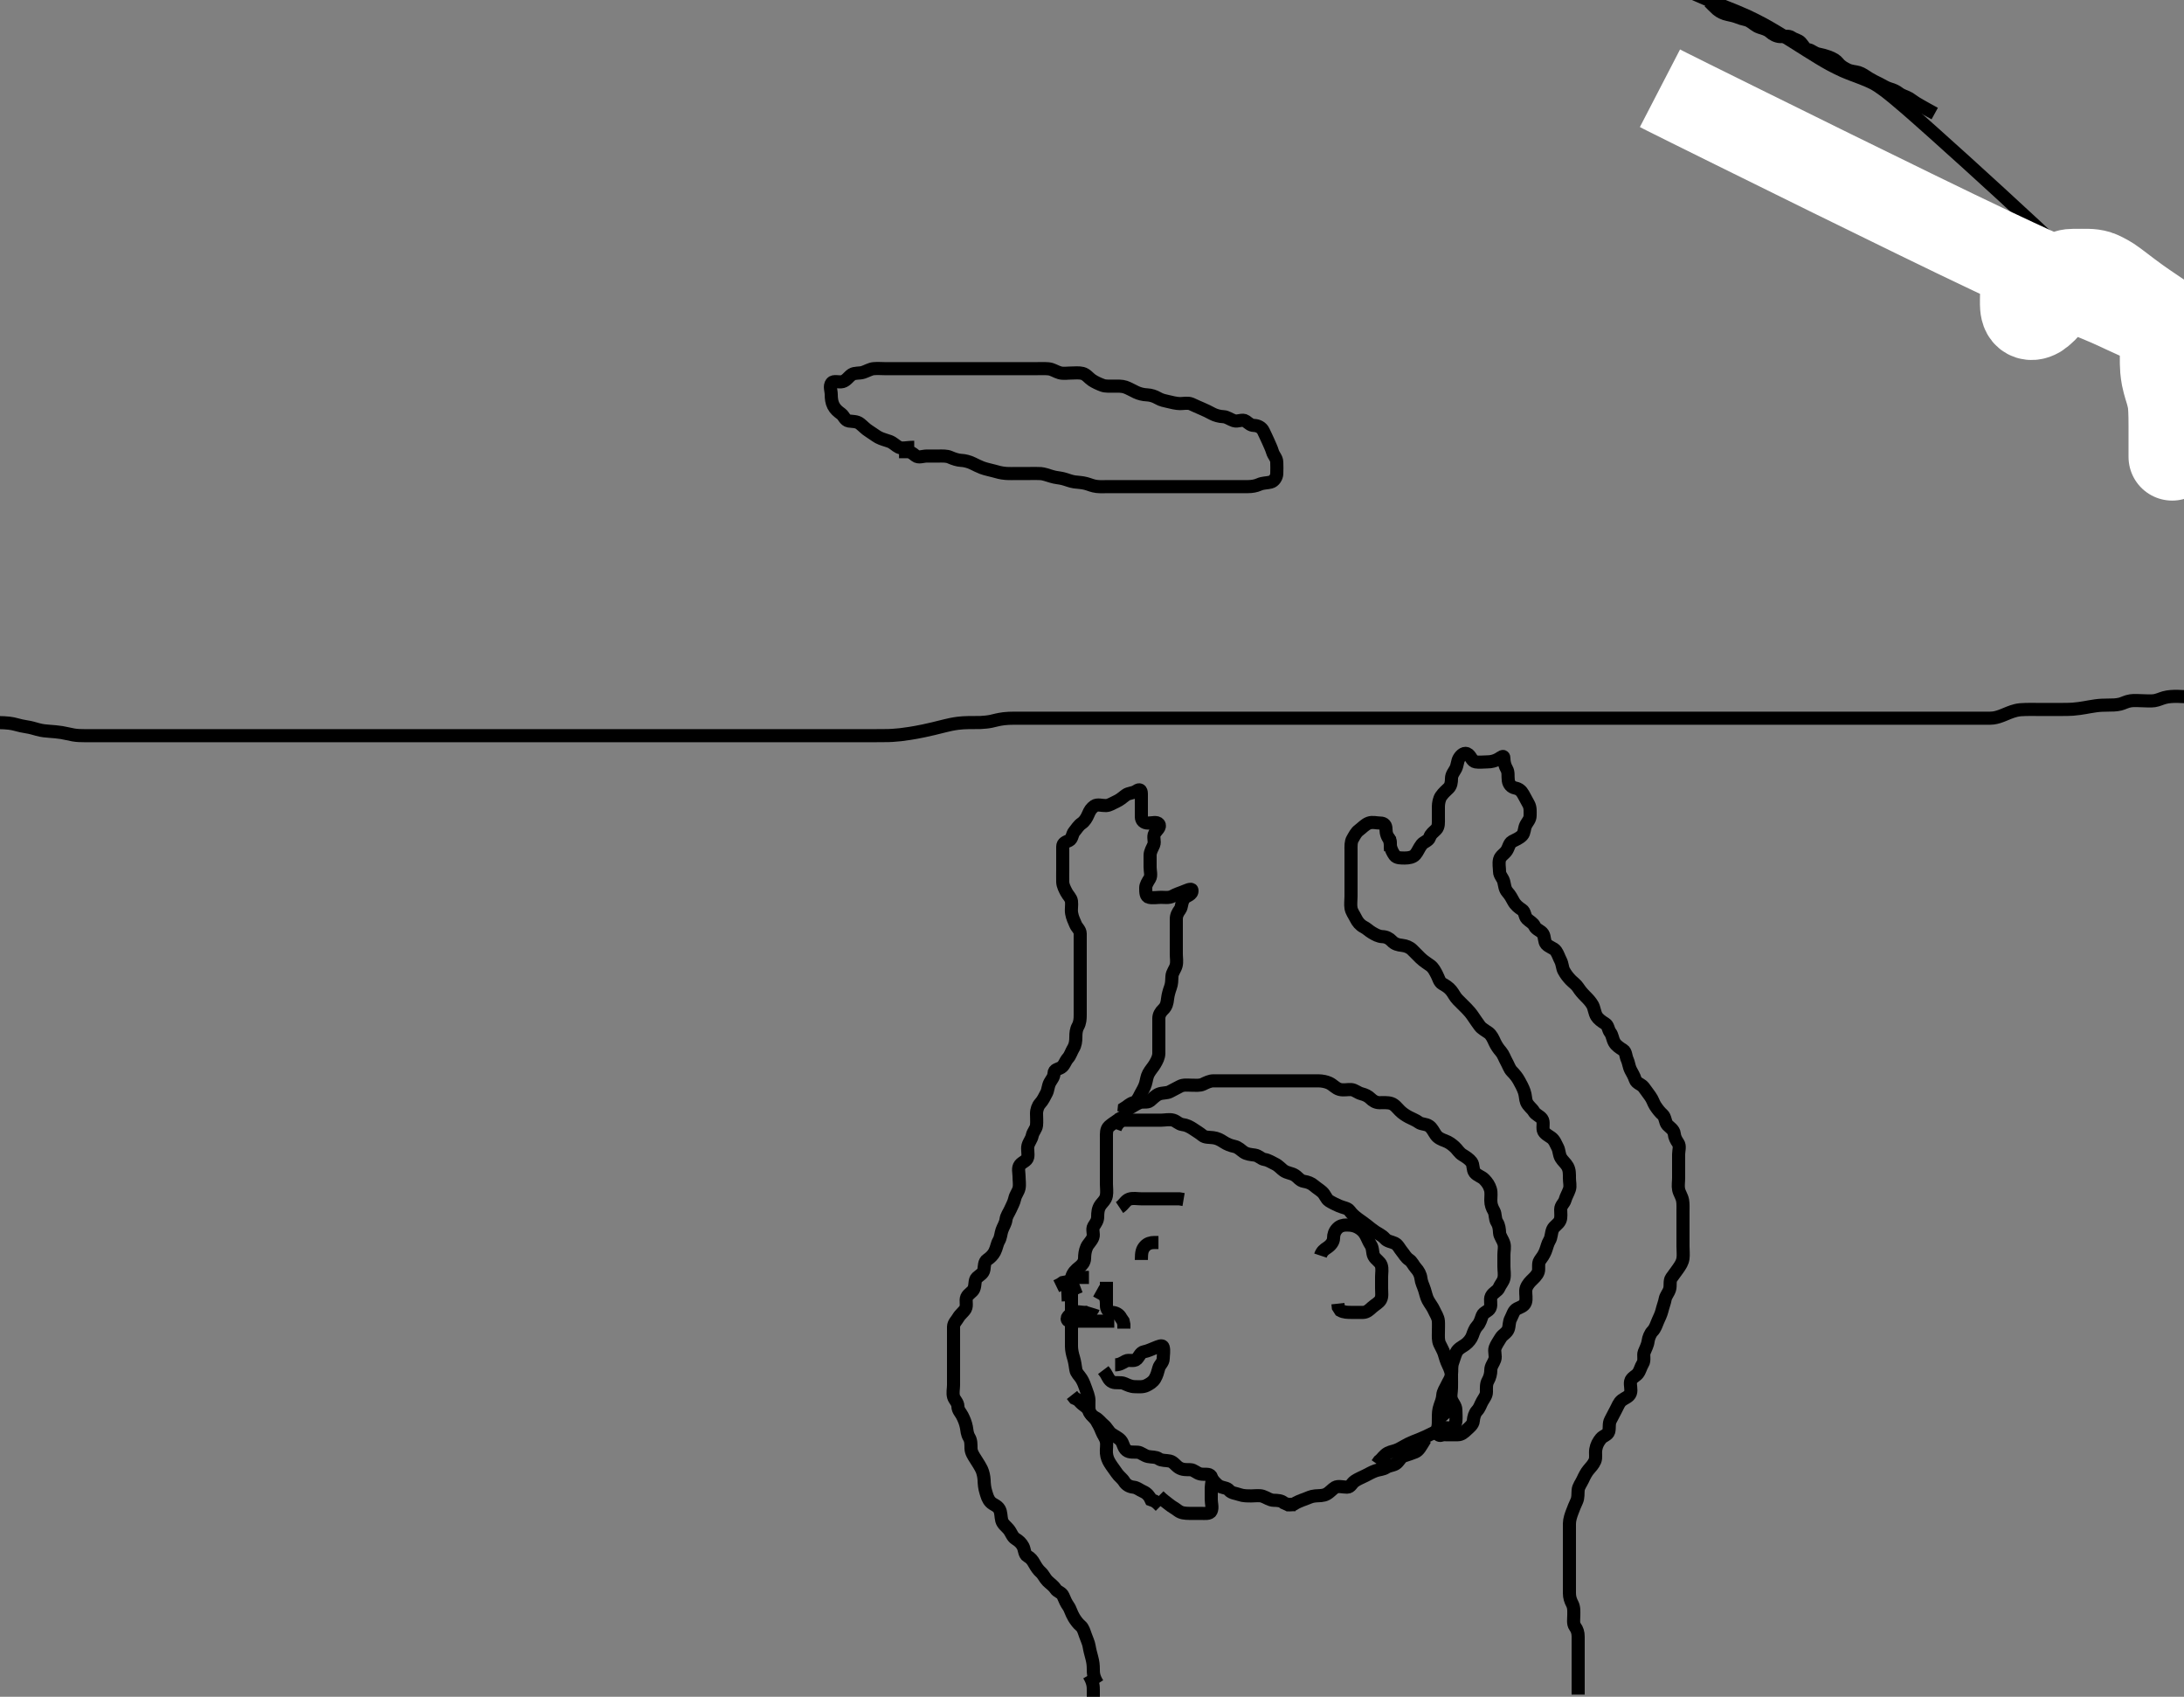 <svg width="500" height="388.35" xmlns="http://www.w3.org/2000/svg" xmlns:svg="http://www.w3.org/2000/svg" xmlns:xlink="http://www.w3.org/1999/xlink">
 <rect width="100%" height="100%" fill="#808080" stroke="none"/>
 <!-- Created with SVG-edit - http://svg-edit.googlecode.com/ -->
 <g display="inline" class="layer">
  <title>Layer 1</title>
  <path t="0,75,92,92,92,108,108,108,127,127,142,142,142,142,159,159,159,159,175,175,192,192,192,208,208,208,225,225,225,242,242,258,258,258,274,274,274,274,274,292,292,292,292,292,309,310,310,310,310,325,325,325,326,326,342,342,342,342,342,358,358,358,358,376,376,392,392,392,409,409,409,409,427,427,443,443,443,459,459,459,476,482,492,509,509,509,525,525,525,541,541,558,558,559,575,575,592,592,592,593,609,609,609,626,626,626,626,642,642,642,642,643,659,659,659,659,659,675,675,675,676,676,676,692,693,693,693,693,707,707,708,708,725,725,726,726,741,742,742,742,759,759,759,759,760,775,775,775,776,792,792,793,793,810,810,810,824,825,826,842,842,842,843,859,859,859,876,876,876,876,892,892,892,892,910,910,910,910,925,925,926,942,943,943,943,957,958,958,958,958,976,977,977,977,977,991,992,992,992,993,1010,1010,1010,1010,1011,1026,1027,1027,1027,1043,1043,1043,1043,1043,1044,1044,1059,1059,1059,1059,1060,1076,1076,1076,1076,1077,1092,1093,1093,1093,1093,1108,1109,1109,1109,1109,1109,1125,1125,1125,1126,1126,1141,1142,1142,1142,1159,1159,1159,1159,1159,1176,1176,1176,1191,1192,1192,1192,1208,1209,1209,1209,1226,1226,1226,1226,1226,1241,1242,1242,1242,1257,1259,1259,1259,1259,1276,1276,1276,1276,1277,1277,1277,1277,1293,1293,1293,1294,1294,1294,1295,1308,1309,1309,1310,1310,1310,1310,1326,1326,1327,1327,1327,1343,1343,1344,1344,1344,1359,1359,1360,1360,1360,1376,1376,1377,1377,1377,1377,1378,1392,1393,1393,1393,1394,1394,1409,1410,1410,1411,1411,1411,1412,1412,1425,1426,1426,1427,1427,1427,1428,1428,1442,1443,1443,1443,1444,1444,1444,1445,1458,1459,1459,1460,1460,1460,1461,1461,1461,1474,1475,1476,1476,1476,1477,1477,1477,1492,1493,1493,1494,1494,1494,1495,1509,1510,1510,1511,1511,1511,1512,1524,1525,1525,1525,1526,1526,1526,1541,1542,1542,1542,1543,1543,1543,1543,1558,1559,1559,1559,1560,1560,1560,1560,1561,1575,1576,1576,1576,1577,1577,1577,1577,1591,1592,1592,1592,1592,1593,1593,1593,1594,1608,1609,1609,1609,1610,1610,1610,1611,1626,1626,1626,1627,1627,1627,1628,1628,1642,1643,1643,1643,1644,1644,1644,1644,1658,1659,1659,1659,1659,1660,1660,1660,1675,1676,1676,1676,1677,1691,1692,1692,1692,1693,1709,1709,1709,1710,1710,1726,1726,1727,1727,1727,1742,1743,1743,1759,1759,1759,1760,1776,1776,1776,1777,1777,1792,1793,1793,1793,1808,1809,1809,1824,1825,1825,1826,1842,1842,1842,1843,1858,1860,1860,1861,1876,1876,1877,1891,1892,1892,1892,1909,1909,1909,1925,1926,1926,1927,1942,1942,1943,1943,1958,1959,1959,1959,1975,1976,1977,1977,1991,1992,1992,1993,2009,2009,2009,2010,2010,2024,2025,2026,2042,2042,2043,2057,2058,2058,2076,2092,2108,2109,2126,2126,2143,2182,2183,2183,2275,2330,2354,2354,2377,2378,2410,2411,2434,2435,2466" d="M-0.7,165.375C1.821,165.396 2.843,165.597 3.561,165.8C4.352,166.023 5.378,166.256 6.064,166.349C6.898,166.462 7.9,166.755 8.572,166.949C9.622,167.252 10.614,167.323 11.342,167.375C12.109,167.429 13.302,167.528 14.096,167.659C14.87,167.787 15.586,167.981 16.8,168.208C17.61,168.36 18.633,168.375 19.31,168.375C20.085,168.375 21.133,168.375 22.075,168.375C22.753,168.375 23.721,168.375 24.515,168.375C25.531,168.375 26.495,168.375 27.268,168.375C28.323,168.375 28.883,168.375 29.873,168.375C31.043,168.375 31.91,168.375 32.361,168.375C33.285,168.375 34.217,168.375 35.579,168.375C36.016,168.375 36.875,168.375 37.725,168.375C38.584,168.375 39.921,168.375 40.384,168.375C41.325,168.375 42.275,168.375 43.216,168.375C44.133,168.375 45.016,168.375 45.875,168.375C46.725,168.375 47.584,168.375 48.921,168.375C49.383,168.375 50.315,168.375 51.239,168.375C51.69,168.375 52.967,168.375 54.081,168.375C54.737,168.375 55.612,168.375 56.616,168.375C57.525,168.375 58.467,168.375 59.257,168.375C60.111,168.375 61.3,168.375 61.899,168.375C62.779,168.375 63.615,168.375 64.616,168.375C65.525,168.375 66.467,168.375 67.253,168.375C68.075,168.375 69.133,168.375 70.064,168.375C70.695,168.375 71.699,168.375 72.643,168.375C73.552,168.375 74.633,168.375 75.31,168.375C76.085,168.375 77.133,168.375 78.064,168.375C78.695,168.375 79.701,168.375 80.536,168.375C81.721,168.375 82.515,168.375 83.29,168.375C84.333,168.375 84.987,168.375 86.064,168.375C86.667,168.375 87.696,168.375 88.419,168.375C89.478,168.375 90.464,168.375 91.089,168.375C92.3,168.375 93.209,168.375 93.842,168.375C94.514,168.375 95.633,168.375 96.469,168.375C97.361,168.375 98.285,168.375 99.217,168.375C100.133,168.375 101.017,168.375 101.885,168.375C102.761,168.375 103.669,168.375 104.633,168.375C105.668,168.375 106.205,168.375 107.3,168.375C107.849,168.375 108.932,168.375 109.967,168.375C110.929,168.375 111.828,168.375 112.679,168.375C113.091,168.375 114.3,168.375 115.099,168.375C116.279,168.375 117.043,168.375 118.133,168.375C118.816,168.375 119.8,168.375 120.453,168.375C121.467,168.375 122.557,168.375 123.321,168.375C124.105,168.375 125.3,168.375 126.1,168.375C126.9,168.375 127.7,168.375 128.5,168.375C129.7,168.375 130.495,168.375 131.279,168.375C132.043,168.375 133.133,168.375 133.815,168.375C134.779,168.375 135.699,168.375 136.6,168.375C137.489,168.375 138.343,168.375 139.379,168.375C140.085,168.375 141.069,168.375 141.943,168.375C142.951,168.375 143.649,168.375 144.332,168.375C145.533,168.375 146.321,168.375 147.153,168.375C148.164,168.375 148.962,168.375 149.821,168.375C150.699,168.375 151.967,168.375 152.729,168.375C153.428,168.375 154.391,168.375 155.3,168.375C156.2,168.375 157.1,168.375 157.7,168.375C158.901,168.375 159.821,168.375 160.457,168.375C161.467,168.375 162.557,168.375 163.321,168.375C164.105,168.375 165.3,168.375 166.1,168.375C166.9,168.375 167.7,168.375 168.5,168.375C169.7,168.375 170.505,168.375 171.321,168.375C172.157,168.375 172.585,168.375 173.921,168.375C174.853,168.375 175.8,168.375 176.275,168.375C177.216,168.375 178.579,168.375 179.443,168.375C180.279,168.375 180.689,168.375 181.499,168.375C182.701,168.375 183.513,168.375 184.363,168.375C185.272,168.375 186.8,168.375 187.364,168.375C187.952,168.375 189.176,168.375 189.8,168.375C190.424,168.375 191.042,168.375 192.8,168.375C193.335,168.375 194.329,168.375 195.238,168.375C196.087,168.375 197.3,168.375 198.1,168.375C198.9,168.375 199.7,168.375 200.5,168.375C201.7,168.375 202.509,168.377 203.342,168.354C203.772,168.342 204.673,168.311 206.143,168.153C206.669,168.097 207.751,167.942 208.3,167.854C209.396,167.677 209.934,167.585 211.457,167.275C211.93,167.178 212.829,166.978 213.679,166.775C214.498,166.578 215.699,166.269 216.5,166.079C217.299,165.89 218.095,165.698 219.3,165.541C220.096,165.438 220.889,165.403 221.664,165.385C222.415,165.368 223.479,165.389 224.464,165.364C225.09,165.348 226.302,165.22 226.901,165.091C227.825,164.892 228.449,164.672 229.821,164.496C230.554,164.402 231.321,164.389 232.105,164.379C233.3,164.365 234.1,164.375 234.9,164.375C235.7,164.375 236.5,164.375 237.7,164.375C238.5,164.375 239.3,164.375 240.1,164.375C241.3,164.375 242.105,164.375 242.943,164.375C243.844,164.375 244.329,164.375 245.967,164.375C246.585,164.375 247.237,164.375 247.915,164.375C248.612,164.375 249.321,164.375 250.747,164.375C251.449,164.375 252.8,164.375 253.436,164.375C254.637,164.375 255.213,164.375 255.779,164.375C256.901,164.375 257.467,164.375 259.242,164.375C259.867,164.375 260.501,164.375 261.14,164.375C262.413,164.375 263.038,164.375 263.647,164.375C265.336,164.375 265.845,164.375 266.803,164.375C267.704,164.375 268.581,164.375 269.467,164.375C270.384,164.375 271.325,164.375 272.275,164.375C272.747,164.375 274.133,164.375 275.017,164.375C275.885,164.375 276.321,164.375 277.21,164.375C278.633,164.375 279.143,164.375 280.214,164.375C280.772,164.375 281.921,164.375 282.509,164.375C283.103,164.375 284.9,164.375 285.501,164.375C286.104,164.375 287.321,164.375 287.936,164.375C288.557,164.375 290.467,164.375 291.121,164.375C291.785,164.375 292.457,164.375 293.136,164.375C293.821,164.375 295.204,164.375 295.901,164.375C297.3,164.375 298,164.375 298.7,164.375C299.4,164.375 300.1,164.375 301.5,164.375C302.2,164.375 302.9,164.375 304.3,164.375C305,164.375 305.703,164.375 306.409,164.375C307.842,164.375 308.572,164.375 309.314,164.375C310.071,164.375 311.633,164.375 312.442,164.375C313.267,164.375 314.101,164.375 314.94,164.375C315.779,164.375 316.613,164.375 317.438,164.375C318.247,164.375 319.8,164.375 320.536,164.375C321.245,164.375 321.933,164.375 322.603,164.375C323.258,164.375 324.544,164.375 325.181,164.375C326.467,164.375 327.121,164.375 328.453,164.375C329.125,164.375 329.8,164.375 330.475,164.375C331.147,164.375 333.133,164.375 333.779,164.375C334.415,164.375 335.043,164.375 336.279,164.375C336.889,164.375 337.496,164.375 339.3,164.375C339.9,164.375 340.501,164.375 341.711,164.375C342.321,164.375 342.936,164.375 343.557,164.375C345.467,164.375 346.122,164.375 346.787,164.375C347.462,164.375 348.147,164.375 349.547,164.375C350.262,164.375 350.987,164.375 352.467,164.375C353.221,164.375 353.984,164.375 354.753,164.375C355.525,164.375 356.3,164.375 357.075,164.375C357.847,164.375 358.616,164.375 360.133,164.375C360.879,164.375 361.617,164.375 362.352,164.375C363.821,164.375 364.561,164.375 365.31,164.375C366.069,164.375 367.633,164.375 368.442,164.375C369.267,164.375 370.101,164.375 370.94,164.375C371.779,164.375 372.613,164.375 373.438,164.375C374.247,164.375 375.8,164.375 376.536,164.375C377.245,164.375 377.933,164.375 378.603,164.375C379.258,164.375 380.544,164.375 381.181,164.375C382.467,164.375 383.121,164.375 384.457,164.375C385.136,164.375 385.821,164.375 386.511,164.375C387.204,164.375 387.901,164.375 389.3,164.375C390.701,164.375 391.405,164.375 392.111,164.375C392.821,164.375 393.536,164.375 394.257,164.375C394.985,164.375 396.467,164.375 397.221,164.375C397.98,164.375 399.493,164.375 400.237,164.375C400.967,164.375 401.676,164.375 402.36,164.375C403.633,164.375 404.759,164.375 405.271,164.375C406.217,164.375 407.082,164.375 408.3,164.375C409.101,164.375 409.911,164.375 410.736,164.375C411.585,164.375 412.921,164.375 413.384,164.375C414.325,164.375 415.275,164.375 415.747,164.375C417.133,164.375 418.013,164.375 418.853,164.375C419.653,164.375 420.413,164.375 421.478,164.375C422.464,164.375 423.396,164.375 424.3,164.375C425.209,164.375 425.842,164.375 426.871,164.375C428.043,164.375 428.468,164.375 429.351,164.375C430.249,164.375 431.132,164.375 432.357,164.375C433.086,164.375 434.079,164.375 434.697,164.375C435.9,164.375 436.8,164.375 437.4,164.375C438.6,164.375 439.204,164.375 440.136,164.375C440.785,164.375 442.185,164.375 442.936,164.375C443.711,164.375 444.501,164.375 445.7,164.375C446.491,164.375 447.258,164.375 447.986,164.375C449.257,164.375 450.049,164.375 450.805,164.375C451.943,164.375 452.605,164.375 453.649,164.375C454.332,164.375 455.536,164.416 456.3,164.333C457.074,164.249 457.945,163.938 458.61,163.669C459.323,163.381 460.401,162.886 461.479,162.618C462.139,162.453 462.799,162.398 463.784,162.377C464.821,162.356 465.557,162.375 466.321,162.375C467.104,162.375 468.3,162.375 469.099,162.375C469.889,162.375 471.043,162.376 472.133,162.375C472.817,162.374 473.822,162.369 474.51,162.318C475.635,162.233 476.467,162.094 477.34,161.949C477.779,161.876 478.634,161.703 479.8,161.541C480.731,161.412 481.504,161.388 482.721,161.375C483.525,161.366 484.361,161.387 485.378,161.153C486.066,160.996 486.789,160.539 487.779,160.396C488.701,160.262 489.621,160.375 490.321,160.375C491.3,160.375 492.268,160.502 493.199,160.37C493.986,160.259 494.815,159.853 495.533,159.659C496.478,159.403 497.501,159.375 498.467,159.375C499.125,159.375 500.145,159.515 501.013,159.375C501.905,159.231 502.521,158.8 503.5,158.496L504.258,158.396L505.315,158.375" id="svg_1" stroke-width="3" stroke="#000" fill="none"/>
  <path t="4123,4192,4192,4209,4209,4209,4226,4226,4226,4226,4226,4226,4226,4226,4243,4243,4243,4243,4243,4243,4243,4243,4244,4260,4260,4260,4260,4260,4260,4260,4260,4260,4277,4277,4277,4277,4277,4277,4277,4277,4277,4294,4294,4294,4294,4294,4294,4294,4294,4294,5693,5693,5693,5693,5693,5693,5693,5693,5693,5710,5710,5710,5710,5710,5710,5711,5711,5711,5726,5726,5726,5726,5726,5726,5726,5726,5726,5994,5994,5994,5994,5994,5994,5994,5994,5994,6021,6021,6021,6021,6021,6021,6021,6022,6022,6042,6042,6042,6043,6043,6043,6043,6043,6043,6059,6059,6059,6059,6059,6059,6059,6059,6059,6225,6225,6225,6225,6225,6225,6225,6225,6225,6242,6242,6242,6242,6242,6242,6242,6242,6242,6260,6261,6261,6261,6261,6261,6261,6261,6261,6276,6277,6277,6277,6277,6277,6277,6277,6277,6294,6294,6294,6294,6294,6294,6295,6295,6295,6337,6338,6338,6338,6338,6338,6338,6338,6338,6359,6359,6359,6359,6359,6359,6359,6360,6360,6376,6376,6376,6376,6376,6376,6376,6376,6376,6393,6393,6393,6393,6393,6393,6393,6393,6393,6409,6410,6410,6410,6410,6410,6410,6410,6410,6426,6426,6426,6426,6426,6426,6427,6427,6427,6466,6466,6466,6466,6466,6466,6466,6467,6467,6510,6510,6510,6511,6511,6511,6511,6511,6512,6726,6726,6727,6727,6727,6727,6728,6728,6744,6744,6760,6777,6777,6793,6793,6793,6810,6811,6826,6827,6843,6844,6860,6882,7107" d="M382.3,-3.625C384.136,-3.189 384.899,-2.82 385.707,-2.423C386.402,-2.08 386.983,-1.805 388.133,-1.292C389.126,-0.849 389.69,-0.61 390.291,-0.353C390.925,-0.082 391.589,0.197 392.28,0.484C392.991,0.779 394.467,1.375 395.222,1.675C395.989,1.98 396.772,2.289 397.568,2.617C398.385,2.954 399.222,3.312 400.076,3.703C400.961,4.109 402.804,5.034 403.764,5.56C404.757,6.105 405.761,6.69 406.776,7.297C407.803,7.912 408.825,8.543 409.842,9.178C410.849,9.807 412.799,11.043 413.735,11.631C414.642,12.201 415.522,12.751 416.381,13.271C417.214,13.774 418.028,14.252 418.829,14.694C419.607,15.123 421.129,15.883 421.878,16.211C422.61,16.53 423.337,16.815 424.053,17.088C424.757,17.357 425.455,17.611 426.138,17.876C426.815,18.138 428.143,18.689 428.79,19.029C429.518,19.411 430.368,19.962 431.4,20.74C432.736,21.746 434.384,23.124 436.44,24.9C438.999,27.109 445.807,33.201 450.169,37.161C455.084,41.621 460.377,46.469 465.888,51.579C471.498,56.78 477.032,61.963 482.308,67.023C487.243,71.754 495.361,79.819 498.195,82.991C500.387,85.445 501.949,87.358 502.729,88.891C503.242,89.897 503.294,90.735 502.908,91.064C502.497,91.414 501.133,91.374 500.508,91.375C499.931,91.376 499.399,91.377 498.912,91.385C498.467,91.393 498.061,91.406 497.694,91.432C497.362,91.456 496.798,91.534 496.565,91.596C496.355,91.652 496.173,91.722 496.019,91.8C495.881,91.87 495.766,91.947 495.671,92.022C495.587,92.088 495.463,92.205 495.423,92.253C495.395,92.287 495.394,92.324 495.432,92.339C495.504,92.367 495.635,92.366 495.819,92.37C496.069,92.376 496.8,92.375 497.293,92.375C497.865,92.375 498.505,92.375 499.203,92.375C499.946,92.375 500.724,92.375 501.526,92.375C502.341,92.375 503.967,92.388 504.756,92.371C505.519,92.354 506.264,92.315 506.943,92.108C507.609,91.905 508.246,91.526 508.734,90.946C509.282,90.293 510.014,88.216 510.228,86.841C510.47,85.282 510.564,83.559 510.601,81.741C510.639,79.875 510.597,78.007 510.507,76.191C510.421,74.474 510.158,71.538 509.978,70.412C509.834,69.505 509.676,68.791 509.464,68.275C509.304,67.885 509.11,67.612 508.896,67.487C508.712,67.381 508.3,67.375 508.1,67.375C507.901,67.375 507.704,67.375 507.511,67.375C507.321,67.375 507.136,67.375 506.957,67.375C506.785,67.375 506.467,67.375 506.322,67.375C506.187,67.375 506.062,67.375 505.947,67.375C505.842,67.375 505.747,67.375 505.662,67.375C505.587,67.375 505.467,67.375 505.421,67.375C505.384,67.375 505.353,67.375 505.325,67.375C505.3,67.375 505.275,67.375 505.247,67.375C505.216,67.375 505.133,67.375 505.078,67.375C505.015,67.375 504.943,67.375 504.864,67.375C504.779,67.375 504.689,67.375 504.595,67.375C504.499,67.375 504.3,67.375 504.2,67.375C504.1,67.375 504,67.375 503.9,67.375C503.8,67.375 503.7,67.375 503.6,67.375C503.5,67.375 503.3,67.375 503.2,67.375C503.1,67.375 503,67.375 502.9,67.375C502.8,67.375 502.7,67.375 502.6,67.375C502.5,67.375 502.3,67.375 502.2,67.375C502.1,67.375 502,67.375 501.9,67.375C501.8,67.375 501.7,67.375 501.6,67.375C501.5,67.375 501.3,67.374 501.2,67.375C501.101,67.376 501.004,67.377 500.911,67.385C500.821,67.393 500.735,67.406 500.657,67.432C500.584,67.456 500.462,67.538 500.421,67.596C500.379,67.656 500.351,67.727 500.325,67.8C500.299,67.874 500.277,67.95 500.247,68.022C500.218,68.092 500.137,68.212 500.079,68.253C500.019,68.296 499.948,68.323 499.875,68.349C499.8,68.376 499.724,68.398 499.653,68.427C499.583,68.456 499.462,68.538 499.421,68.596C499.379,68.657 499.351,68.731 499.325,68.811C499.298,68.895 499.283,68.988 499.247,69.079C499.003,69.704 498.478,70.238 498.336,71.2C498.188,72.198 498.3,73.036 498.3,73.918C498.3,74.636 498.3,75.427 498.3,76.689C498.3,77.354 498.3,78.375 498.3,79.164C498.3,80.208 498.336,80.964 498.725,81.775L499.215,82.575L499.3,83.475" id="svg_2" stroke-width="3" stroke="#000" fill="none"/>
  <path t="9875,9927,9927,9945,9945,9945,9961,9961,10010,10010,10065,10065,10089,10097,10112,10112,10112,10127,10127,10147,10147,10147,10147,10163,10163,10163,10163,10180,10194,10217,10228,10246,10246,10262,10263,10263,10263,10263,10279,10279,10279,10279,10280,10280,10280,10280,10295,10295,10295,10295,10295,10295,10296,10296,10296,10527,10527,10527,10527,10527,10527,10527,10528,10528,10545,10545,10545,10545,10545,10545,10545,10545,10546,10561,10561,10561,10562,10562,10562,10562,10578,10578,10578,10578,10578,10699,10699,10699,10712,10712,10730,10731,10746,10746,10746,10747,10763,10763,10763,10763,10764,10764,10779,10779,10779,10780,10780,10780,10795,10795,10795,10795,10796,10796,10796,10812,10813,11026,11044,11062,11062,11062,11062,11063,11063,11079,11080,11080,11080,11080,11080,11081,11094,11094,11094,11094,11095,11095,11111,11111,11111,11112,11112,11127,11127,11127,11144,11145,11283,11283,11298,11314,11314,11314,11314,11330,11331,11331,11331,11331,11348,11349,11349,11349,11349,11349,11349,11350,11428,11428,11428,11428,11428,11429,11429,11429,11429,11445,11445,11445,11446,11446,11446,11446,11446,11446,11449,11449,11449,11449,11449,11449,11449,11449,11449" d="M463.3,60.375C463.3,62.979 463.3,63.832 463.3,64.796C463.3,65.6 463.3,66.422 463.3,67.453C463.3,68.354 463.247,69.377 463.311,70.164C463.396,71.216 463.726,72.039 464.6,72.318C465.46,72.592 466.483,72.062 466.953,71.665C467.675,71.054 468.366,70.462 468.889,69.677C469.39,68.928 469.598,68.004 469.842,67.333C470.103,66.614 470.606,65.523 471.067,64.864C471.514,64.224 471.922,63.594 472.8,62.875C473.52,62.285 474.5,62.375 475.4,62.375C476.3,62.375 477.008,62.353 478.065,62.376C478.685,62.389 479.436,62.46 480.285,62.718C480.767,62.864 482.371,63.694 482.961,64.088C483.596,64.512 484.253,64.999 484.946,65.521C485.678,66.072 486.439,66.664 487.245,67.268C488.959,68.552 489.883,69.2 490.835,69.857C491.804,70.527 492.79,71.19 493.779,71.854C494.762,72.514 495.735,73.16 496.679,73.805C498.473,75.033 499.297,75.625 500.068,76.204C500.801,76.754 501.485,77.294 502.112,77.833C502.71,78.345 503.265,78.851 503.752,79.372C504.664,80.347 505.027,80.864 505.348,81.365C505.649,81.835 505.893,82.292 506.05,82.729C506.189,83.116 506.296,83.486 506.212,83.777C506.075,84.254 505.733,84.363 505.421,84.376C504.642,84.409 504.183,84.244 503.236,83.886C502.738,83.698 501.35,82.974 500.572,82.422C500.201,82.159 499.535,81.597 498.904,81.059C498.005,80.292 497.496,79.692 496.608,79.329C495.614,78.924 495.307,79.736 495.3,80.781C495.295,81.515 495.29,82.361 495.309,83.103C495.33,83.958 495.364,84.901 495.633,86.375C495.725,86.878 496.004,87.875 496.151,88.375C496.446,89.376 496.643,89.864 496.967,91.375C497.073,91.872 497.194,92.883 497.228,93.396C497.297,94.446 497.295,94.989 497.3,96.708C497.302,97.317 497.3,97.937 497.3,99.183C497.3,99.791 497.3,100.38 497.3,101.465C497.3,102.746 497.3,103.559 497.3,104.572C497.3,104.729 497.3,103.541 497.3,102.748C497.3,102.289 497.3,101.271 497.3,100.721C497.3,99.568 497.301,98.375 497.3,97.775C497.298,96.575 497.293,95.975 497.279,95.375C497.251,94.175 497.233,93.573 497.133,92.375C497.034,91.176 496.949,90.584 496.875,89.996C496.729,88.846 496.633,88.291 496.467,86.708C496.415,86.219 496.348,85.294 496.321,84.437C496.296,83.641 496.3,82.541 496.3,81.541C496.3,80.937 496.3,79.708 496.3,78.896C496.3,78.054 496.469,77.093 495.843,76.415C495.144,75.659 494.534,75.516 493.758,74.854C493.194,74.372 492.313,73.685 491.693,73.341C491.06,72.99 490.318,72.692 489.473,72.321C488.465,71.879 487.892,71.61 486.587,70.999C485.856,70.656 485.072,70.288 484.231,69.907C483.336,69.501 482.388,69.07 480.3,68.208C479.163,67.739 477.894,67.247 476.447,66.656C474.745,65.961 472.733,65.114 470.352,64.068C467.523,62.825 464.188,61.336 455.8,57.375C450.619,54.928 444.912,52.16 438.802,49.188C432.434,46.09 425.965,42.919 419.536,39.759C413.29,36.688 407.378,33.771 397.133,28.708C393.056,26.693 389.677,25.021 386.924,23.656C384.725,22.565 383.008,21.708 381.701,21.052L380.732,20.56L380.029,20.196" id="svg_3" stroke-width="20" stroke="#fff" fill="none"/>
  <path t="15295,15466,15482,15483,15483,15496,15496,15496,15514,15514,15530,15530,15546,15546,15546,15562,15562,15580,15596,15597,15613,15630,15646,15663,15698,15713,15729,15747,15763,15780,15797,15797,15815,15846,15846,15864,15864,15881,15897,15897,15914,15930,15930,15947,15947,15964,15965,15980,15981,16010,16034,16047,16047,16066,16082,16114,16138,16163,16180,16197,16986,16987,16987,16987,16987,16987,16987" d="M391.3,0.375C391.842,0.916 392.599,1.722 393.147,2.189C393.738,2.694 394.714,3.166 395.515,3.313C396.285,3.456 397.306,3.712 398.048,4.022C398.933,4.392 399.744,4.402 400.5,4.817C401.355,5.287 401.855,5.92 402.896,6.265C403.621,6.505 404.563,6.709 405.3,7.375C405.814,7.839 406.699,8.357 407.6,8.375C408.498,8.393 409.484,8.097 410.179,8.596C410.882,9.102 411.68,9.128 412.247,9.732C412.868,10.393 413.176,11.27 414.005,11.379C414.73,11.475 415.357,12.195 416.3,12.375C417.046,12.517 417.941,12.756 418.647,13.022C419.65,13.401 420.379,13.833 420.8,14.375C421.467,15.232 422.264,15.603 422.936,15.949C423.75,16.369 424.72,16.365 425.5,16.596C426.3,16.833 427.088,17.442 427.889,17.939C428.662,18.418 429.427,18.784 430.3,19.208C430.96,19.529 431.722,20.062 432.595,20.318C433.486,20.578 434.11,20.865 434.736,21.349C435.482,21.927 436.362,22.082 437.133,22.541C437.588,22.813 437.968,23.163 438.654,23.583L439.665,24.173L441.069,24.966L442.931,25.992" id="svg_4" stroke-width="3" stroke="#000" fill="none"/>
  <path t="19418,19530,19554,19597,19613,19630,19649,19649,19664,19689,19689,19705,19705,19730,19730,19747,19764,19780,19780,19809,19834,19834,19874,19915,19954,19977,19977,20009,20030,20030,20048,20064,20080,20097,20137,20147,20147,20180,20198,20241,20242,20263,20265,20282,20298,20298,20298,20314,20331,20331,20348,20363,20363,20381,20397,20397,20415,20430,20430,20447,20447,20464,20482,20497,20497,20514,20530,20547,20547,20563,20563,20581,20581,20597,20614,20614,20631,20631,20631,20631,20648,20648,20649,20665,20665,20682,20682,20682,20698,20698,20714,20730,20748,20765,20765,20781,20781,20797,20815,20815,20832,20849,20866,20866,20881,20881,20899,20914,20931,20931,20949,20949,20949,20965,20982,20982,20998,20998,21031,21031,21031,21032,21047,21065,21065,21081,21081,21097,21114,21137,21137,21149,21180,21180,21201,21242,21242,21258,21274,21298,21298,21314,21347,21365,21365,21458,21480,21499,21514,21515,21532,21547,21564,21564,21581,21598,21614,21650,21673,21714,21715,21739,21753,21766,21782,21802,21815,21815,21832,21847,21866,21866,21882,21882,21899,21899,21899,21914,21915,21915,21932,21932,21949,21949,21949,21965,21965,21965,21982,21999,21999,22015,22015,22015,22032,22032,22049,22066,22082,22082,22098,22099,22121,22121,22132,22147,22165,22165,22180,22180,22181,22197,22197,22197,22215,22215,22232,22232,22232,22249,22249,22265,22265,22282,22282,22283,22298,22299,22315,22315,22331,22331,22349,22349,22349,22364,22364,22381,22381,22382,22382,22398,22414,22414,22415,22432,22432,22449,22464,22482,22499,22554,22565,22586,22586,22599,22634,22650,22715,22803,22825" d="M209.3,102.375C207.5,102.375 206.597,102.773 205.736,102.339C205.037,101.986 204.526,101.356 203.647,101.022C202.942,100.754 201.882,100.518 201.099,100.089C200.488,99.755 199.636,99.094 198.953,98.675C198.172,98.196 197.668,97.603 196.9,96.985C196.153,96.385 195.123,96.486 194.321,96.354C193.441,96.209 193.182,95.161 192.595,94.732C191.836,94.177 191.223,93.683 190.8,92.854C190.398,92.065 190.305,91.2 190.3,90.26C190.295,89.375 189.834,88.395 190.385,87.66C190.847,87.044 192.028,87.563 192.9,87.339C193.766,87.116 194.317,86.166 195,85.732C195.732,85.266 196.721,85.503 197.633,85.208C198.36,84.973 199.272,84.44 199.995,84.379C200.969,84.298 201.843,84.375 202.551,84.375C203.532,84.375 204.486,84.375 205.4,84.375C206.185,84.375 207.125,84.375 208.133,84.375C208.889,84.375 209.821,84.375 210.784,84.375C211.475,84.375 212.547,84.375 213.467,84.375C214.3,84.375 215.279,84.375 215.995,84.375C216.9,84.375 217.821,84.375 218.784,84.375C219.475,84.375 220.543,84.375 221.4,84.375C222.3,84.375 223.185,84.375 224.136,84.375C224.901,84.375 225.895,84.375 226.643,84.375C227.675,84.375 228.622,84.375 229.342,84.375C230.467,84.375 231.257,84.375 231.821,84.375C232.701,84.375 233.899,84.375 234.779,84.375C235.343,84.375 236.616,84.375 237.3,84.375C238.467,84.375 239.251,84.34 240.039,84.411C240.972,84.495 241.684,85.06 242.6,85.318C243.468,85.561 244.4,85.375 245.3,85.375C246.057,85.375 246.974,85.252 247.816,85.46C248.707,85.681 249.322,86.576 250,87.018C250.734,87.496 251.54,87.868 252.467,88.208C253.097,88.44 254.133,88.375 254.995,88.375C255.9,88.375 256.839,88.333 257.621,88.596C258.342,88.839 259.293,89.389 260.089,89.764C260.809,90.103 261.675,90.337 262.621,90.375C263.475,90.409 264.376,90.715 265.013,91.091C265.922,91.626 266.711,91.727 267.3,91.875C268.164,92.091 269.329,92.369 270.172,92.375C270.903,92.379 271.954,92.131 272.729,92.46C273.623,92.84 274.364,93.235 275.279,93.596C275.935,93.855 276.734,94.277 277.604,94.727C278.213,95.042 279.126,95.333 280.133,95.375C280.89,95.406 281.61,95.996 282.501,96.289C283.422,96.593 284.45,95.849 285.186,96.379C285.896,96.891 286.3,97.349 287.1,97.375C288.001,97.403 288.864,97.851 289.247,98.675C289.604,99.441 289.981,100.189 290.325,100.975C290.689,101.802 291.118,102.71 291.3,103.354C291.566,104.294 292.282,104.81 292.3,105.775C292.317,106.675 292.354,107.576 292.3,108.475C292.257,109.179 291.756,110.116 290.9,110.339C290.033,110.564 289.143,110.487 288.279,110.875C287.478,111.234 286.604,111.373 285.7,111.375C284.889,111.377 283.978,111.375 283.089,111.375C282.1,111.375 281.3,111.375 280.3,111.375C279.489,111.375 278.843,111.375 277.616,111.375C277.075,111.375 276.253,111.375 274.984,111.375C274.3,111.375 273.133,111.375 272.347,111.375C271.525,111.375 270.467,111.375 269.762,111.375C268.962,111.375 267.925,111.375 266.978,111.375C266.279,111.375 265.3,111.375 264.5,111.375C263.7,111.375 262.704,111.375 261.785,111.375C260.821,111.375 259.996,111.375 258.979,111.375C258.3,111.375 257.321,111.375 256.416,111.375C255.475,111.375 254.784,111.375 253.711,111.375C252.889,111.375 251.974,111.439 251.089,111.339C250.089,111.226 249.506,110.895 248.615,110.659C247.63,110.398 246.795,110.413 245.984,110.291C244.977,110.138 244.342,109.802 243.3,109.541C242.512,109.344 241.687,109.336 240.7,109.022C239.887,108.764 238.902,108.434 238.3,108.396C237.302,108.332 236.5,108.375 235.7,108.375C234.7,108.375 233.9,108.375 232.9,108.375C232.1,108.375 231.098,108.416 230.279,108.354C229.127,108.266 228.352,108.021 227.561,107.8C226.634,107.541 225.763,107.4 224.8,107.041C224.239,106.833 223.32,106.377 222.715,106.08C221.784,105.622 220.799,105.395 220.013,105.364C219.3,105.336 218.307,105.018 217.503,104.659C216.729,104.313 215.8,104.375 214.9,104.375C214.005,104.375 213.015,104.375 212.2,104.375C211.3,104.375 210.306,104.859 209.585,104.289C208.858,103.714 208.499,103.375 207.6,103.375L206.7,103.375L205.821,103.375" id="svg_5" stroke-width="3" stroke="#000" fill="none"/>
  <path t="26211,26450,26466,26466,26483,26483,26500,26500,26517,26517,26517,26534,26550,26550,26567,26567,26583,26583,26583,26615,26640,26640,26656,26656,26680,26715,26732,26749,26765,26781,26799,26816,26833,26850,26865,26884,26906,26922,26954,26969,26970,26982,26982,26999,27033,27050,27066,27066,27082,27106,27106,27122,27145,27166,27166,27183,27183,27201,27217,27218,27218,27233,27234,27251,27251,27266,27266,27266,27284,27284,27285,27301,27317,27334,27334,27351,27383,27433,27433,27457,27458,27498,27517,27537,27553,27567,27593,27617,27657,27666,27684,27717,27739,27753,27768,27785,27800,27800,27819,27835,27835,27850,27866,27890,27901,27918,27932,27950,27970,27984,28017,28018,28034,28051,28066,28083,28100,28100,28117,28132,28149,28166,28166,28184,28184,28202,28217,28235,28250,28250,28267,28267,28299,28316,28332,28332,28351,28383,28400,28416,28417,28433,28450,28468,28468,28490,28491,28517,28534,28550,28578,28601,28616,28634,28650,28650,28666,28684,28700,28700,28717,28733,28767,28784,28801,28802,28817,28850,28866,28884,28900,28901,28929,28950,28967,28968,28983,29016,29033,29051,29067,29098,29138,29154,29170,29201,29242,29242,29283,29432,29464,29505,29521,29545,29560,29577,29643,29717,29754,29825,29826,29852,29873,29901,29929,29950,29970,29983,30009,30009,30227,30253,30313,30345,30377,30409,30418,30435,30435,30450,30466,30484,30502,30521,30522,30535,30567,30586,30601,30641,30691,30754,30754,30786,30787,30818,30852,30881,30914,30955,31002,31050,31068,31090,31139,31203,31274,31283,31337,31385,31443,31501,31546,31567,31593,31633,31666,31722,31734,31803,31851,31939,31962,32090,32134,32226,32226,32274,32290,32290,32507,32522,32553,32567,32585,32601,32602,32619,32619,32635,33131,33152,33178,33202,33202,33433,33475,33579,33602,33618,33666,33685,33686,33706,33736,33826,33858,33898,33929,33961,34018,34073,34154,34154,34202,34322,34346,34370,34386,34418,34418,34436,34453,34468,34506,34698,34698,34898,34919,34939,34939,34940,34971,34986,35027,35069,35085,35105,35106,35138,35178,35203,35226,35226,35234,35265,35286,35286,35322,35435,35475,35523,35545,35569,35586,35609,35610,35619,35652,35669,35669,35685,35685,35736,35770,35770,35810,35835,35853,35869,35885,35913,35935,35961,35986,36018,36050,36068,36087,36105,36121,36122,36136,36155,36171,36299,36299,36322,36338,36411,36502,36530,36553" d="M251.3,385.375C250.3,383.833 250.302,382.891 250.3,382.027C250.298,381.123 250.229,380.402 249.947,379.365C249.736,378.586 249.456,377.543 249.353,376.836C249.236,376.038 248.815,375.185 248.467,374.208C248.188,373.427 247.974,372.593 247.413,372.121C246.767,371.578 246.281,370.901 245.869,370.227C245.236,369.19 245.066,368.283 244.595,367.618C244.088,366.9 243.769,366.187 243.384,365.261C243.045,364.447 242.109,364.372 241.653,363.67C241.141,362.883 240.461,362.494 239.821,361.854C239.181,361.214 238.883,360.39 238.3,359.875C237.662,359.311 237.246,358.671 236.8,357.875C236.355,357.08 235.989,356.599 235.2,356.153C234.534,355.776 234.577,354.652 234.216,353.944C233.804,353.135 233.193,352.636 232.499,352.204C231.722,351.722 231.558,350.813 230.9,350.011C230.346,349.334 229.561,348.84 229.336,347.975C229.108,347.098 229.224,346.162 228.779,345.396C228.293,344.557 227.392,344.42 226.8,343.812C226.159,343.154 225.978,342.378 225.736,341.625C225.383,340.529 225.332,339.626 225.296,338.718C225.265,337.969 225.04,336.962 224.758,336.354C224.443,335.675 223.822,334.69 223.321,333.916C222.874,333.227 222.321,332.396 222.3,331.513C222.277,330.542 222.336,329.746 221.875,328.985C221.374,328.159 221.392,327.362 221.243,326.618C221.058,325.697 220.74,324.88 220.296,324.022C219.92,323.298 219.311,322.764 219.3,321.875C219.289,320.985 218.525,320.438 218.304,319.67C218.057,318.81 218.3,317.875 218.3,316.985C218.3,316.089 218.3,315.175 218.3,314.275C218.3,313.375 218.3,312.541 218.3,311.665C218.3,310.857 218.3,309.875 218.3,309.053C218.3,308.2 218.3,307.26 218.3,306.275C218.3,305.375 218.282,304.541 218.3,303.67C218.318,302.81 218.981,302.272 219.384,301.573C219.837,300.788 220.648,300.241 221.016,299.573C221.47,298.749 220.972,297.703 221.321,296.896C221.65,296.135 222.658,295.695 222.943,295.023C223.358,294.046 223.054,292.996 223.657,292.427C224.318,291.806 225.114,291.509 225.264,290.549C225.371,289.866 225.306,288.778 226.005,288.322C226.674,287.885 227.34,287.23 227.689,286.549C228.192,285.57 228.241,284.707 228.653,284.018C229.119,283.236 229.119,282.334 229.385,281.575C229.686,280.719 230.2,280.011 230.301,279.175C230.413,278.255 230.981,277.56 231.325,276.775C231.689,275.947 232.123,275.206 232.3,274.375C232.509,273.394 233.12,272.792 233.3,271.939C233.479,271.093 233.3,270.175 233.3,269.275C233.3,268.354 232.953,267.354 233.522,266.618C234.059,265.921 235.098,265.719 235.279,264.875C235.47,263.984 235.135,263.029 235.336,262.236C235.555,261.374 236.139,260.783 236.311,259.939C236.496,259.028 237.215,258.387 237.299,257.575C237.392,256.665 237.295,255.764 237.3,254.875C237.305,253.975 237.647,253.065 238.101,252.575C238.764,251.86 239.131,251.022 239.584,250.175C239.933,249.523 239.934,248.561 240.336,247.8C240.733,247.049 241.272,246.573 241.3,245.675C241.329,244.731 242.225,244.76 242.943,244.318C243.679,243.864 243.842,242.894 244.499,242.175C245.032,241.59 245.286,240.652 245.725,239.939C246.201,239.166 246.3,238.275 246.3,237.375C246.3,236.496 246.358,235.671 246.8,234.875C247.244,234.075 247.3,233.176 247.3,232.322C247.3,231.375 247.3,230.575 247.3,229.675C247.3,228.811 247.3,227.854 247.3,226.975C247.3,226.075 247.3,225.175 247.3,224.275C247.3,223.375 247.3,222.575 247.3,221.675C247.3,220.811 247.3,219.854 247.3,218.975C247.3,218.075 247.3,217.175 247.3,216.275C247.3,215.375 247.319,214.575 247.3,213.675C247.282,212.81 246.537,212.312 246.247,211.613C245.887,210.745 245.516,210.061 245.336,209.021C245.177,208.102 245.424,207.166 245.3,206.275C245.188,205.473 244.519,204.959 244.133,204.208C243.784,203.528 243.33,202.723 243.301,201.859C243.27,200.917 243.3,200.018 243.3,199.075C243.3,198.175 243.3,197.275 243.3,196.427C243.3,195.573 243.289,194.675 243.3,193.775C243.31,192.895 243.995,192.73 244.779,192.354C245.482,192.017 245.436,190.914 245.947,190.322C246.514,189.666 246.86,188.959 247.689,188.4C248.307,187.984 248.809,187.16 249.133,186.375C249.488,185.515 249.855,184.958 250.521,184.496C251.237,184 252.301,184.408 253.216,184.375C254.006,184.346 254.763,183.801 255.6,183.427C256.372,183.083 256.924,182.582 257.711,181.985C258.409,181.456 259.39,181.582 260.19,181.022C260.856,180.556 261.3,180.732 261.3,181.675C261.3,182.575 261.3,183.475 261.3,184.26C261.3,185.2 261.287,185.891 261.3,186.964C261.31,187.854 261.911,188.369 262.821,188.375C263.783,188.38 264.859,187.997 265.3,188.596C265.82,189.304 264.752,190.044 264.357,190.732C263.889,191.547 264.464,192.592 264.133,193.375C263.803,194.157 263.31,194.875 263.3,195.764C263.289,196.732 263.3,197.575 263.3,198.475C263.3,199.375 263.638,200.407 263.215,201.091C262.719,201.89 262.3,202.541 262.3,203.189C262.3,204.205 262.297,205.19 263.062,205.37C263.924,205.574 264.967,205.375 265.869,205.375C266.652,205.375 267.624,205.567 268.499,205.091C269.236,204.689 269.969,204.443 270.743,204.153C271.513,203.865 272.802,203.198 272.881,203.736C273.041,204.823 271.619,204.999 271.161,205.549C270.415,206.446 270.637,207.524 270.133,208.208C269.653,208.861 269.3,209.475 269.3,210.375C269.3,211.175 269.3,212.089 269.3,212.985C269.3,213.896 269.3,214.859 269.3,215.549C269.3,216.618 269.3,217.475 269.3,218.375C269.3,219.175 269.485,220.116 269.264,220.985C269.047,221.838 268.343,222.572 268.3,223.475C268.259,224.348 268.279,225.149 267.947,226.027C267.681,226.733 267.394,227.732 267.3,228.596C267.196,229.55 267.043,230.34 266.3,231.041C265.699,231.609 265.3,232.292 265.3,233.085C265.3,233.892 265.3,234.964 265.3,235.775C265.3,236.675 265.3,237.575 265.3,238.475C265.3,239.375 265.315,240.322 265.3,241.079C265.282,241.975 264.866,242.769 264.384,243.573C263.939,244.317 263.405,244.85 262.947,245.675C262.535,246.417 262.497,247.209 262.243,248.075C261.986,248.952 261.464,249.722 261.079,250.475C260.689,251.238 260.298,252.153 259.499,252.373C258.614,252.617 258.133,253.208 257.385,253.66L257.3,254.475" id="svg_6" stroke-width="3" stroke="#000" fill="none"/>
  <path t="37267,37547,37746,37842,38002,38002,38021,38021,38051,38070,38146,38154,38181,38186,38220,38286,38319,38370,38370,38386,38441,38441,38457,38489,38513,38586,38603,38619,38619,38649,38689,38721,38745,38777,38858,38903,38903,38921,38937,39001,39042,39042,39087,39114,39138,39138,39178,39222,39237,39258,39323,39339,39378,39378,39420,39437,39438,39474,39522,39595,39595,39657,39698,39721,39754,39777,39800,39819,39856,39869,39888,39903,39935,39953,39969,40033,40033,40069,40089,40089,40105,40145,40242,40270,40287,40303,40320,40338,40362,40410,40420,40442,40466,40487,40505,40521,40522,40545,40571,40586,40603,40603,40626,40722,40755,40755,40930,40962,41026,41026,41048,41049,41088,41088,41104,41161,41219,41219,41266,41303,41303,41322,41346,41377,41410,41437,41455,41455,41516,41588,41605,41605,41626,41657,41672,41705,41721,41754,41789,41804,41821,41821,41838,41838,41855,41881,41937,41962,41962,41989,42024,42024,42054,42073,42073,42121,42155,42155,42171,42171,42171,42255,42371,42371,42402,42402,42458,42458,42507,42522,42522,42538,42554,42611,42666,42688,42762,42762,42826,42826,42890,42906,42939,42939,43238,43258,43272,43379,43489,43553,43571,43588,43609,43609,43625,43649,43657,43674,43674,43696,43705,43737,43785,43805,43805,43849,43857,43904,43937,44017,44017,44038,44129,44169,44204,44289,44306,44322,44355,44388,44388,44405,44438,44473,44473,44497,44521,44554,44572,44572,44593,44617,44649,44665,44704,44704,44738,44755,44755,44785,44805,44805,44822,44838,44855,44872,44872,44888,44888,44945,44955,44976,45001,45001,45057,45081,45081,45161,45177,45239,45256,45272,45329,45353,45417,45441,45441,45473,45545,45588,45609,45633,45657,45673,45705,45739,45739,45777,45817,45865,45865,45897,45897,45913,45969,46009,46025,46057,46081,46081,46114,46154,46154,46155,46210,46210,46257,46257,46271,46272,46291,46292,46345,46372,46390,46406,46407,46491,46538,46538,46555,46611,46641,46656,46697,46697,46722,46739,46755,46789,46789,46789,46805,46833,46834,46889,46890,46906,46970,46994,47026,47026,47058,47073,47090,47090,47107,47108,47130,47140,47140,47155,47173,47173,47188,47205,47225,47225,47239,47240,47305,47346,47372,47422,47473,47490,47610,47659,47659,47698,47867,47890,47892,47929,47945,47957,47986,48009,48058,48058,48074,48122,48155,48185,48210,48240,48259,48330,48330,48370,48410,48449,48482,48483,48883,48883,48906,48930,49219,49219,49257,49273,49314,49314,49340,49377,49466,49562,49627,49627" d="M255.3,258.375C255.875,256.811 256.89,256.5 257.3,255.833C257.724,255.143 257.829,254.075 258.621,253.618C259.363,253.189 260.074,252.703 260.8,252.396C261.662,252.031 262.655,252.454 263.275,251.949C263.89,251.449 264.54,250.706 265.321,250.396C266.102,250.085 267.133,250.206 267.779,249.875C268.688,249.408 269.434,249.027 270.101,248.659C270.925,248.204 271.9,248.375 272.779,248.375C273.657,248.375 274.65,248.506 275.4,248.153C276.176,247.788 276.943,247.377 277.821,247.375C278.7,247.373 279.6,247.375 280.499,247.375C281.467,247.375 282.3,247.375 283.1,247.375C284,247.375 284.943,247.375 285.842,247.375C286.784,247.375 287.475,247.375 288.543,247.375C289.4,247.375 290.3,247.375 291.185,247.375C292.115,247.375 292.967,247.375 293.821,247.375C294.7,247.375 295.6,247.375 296.499,247.375C297.467,247.375 298.187,247.375 299.125,247.375C300.133,247.375 300.938,247.369 301.821,247.375C302.711,247.38 303.63,247.577 304.279,247.875C305.252,248.321 305.74,249.081 306.7,249.339C307.57,249.573 308.5,249.326 309.353,249.375C310.105,249.417 310.838,250.119 311.7,250.339C312.569,250.56 313.243,250.909 313.725,251.385C314.262,251.916 314.947,252.369 315.783,252.375C316.731,252.381 317.683,252.295 318.467,252.541C319.312,252.808 319.877,253.615 320.521,254.253C321.093,254.819 321.774,255.268 322.5,255.659C323.355,256.118 324.133,256.376 324.8,256.875C325.469,257.374 326.411,257.184 327.19,257.727C327.863,258.197 328.168,258.974 328.725,259.764C329.217,260.461 329.988,260.781 330.817,261.091C331.738,261.435 332.358,261.91 333.004,262.485C333.634,263.044 334.055,263.876 334.864,264.353C335.621,264.8 336.372,265.311 336.864,265.939C337.384,266.602 337.098,267.695 337.633,268.375C338.159,269.043 339.198,269.303 339.779,269.896C340.488,270.619 340.943,271.289 341.215,272.205C341.448,272.992 341.3,273.859 341.3,274.722C341.3,275.728 341.598,276.448 342.016,277.176C342.437,277.908 342.193,278.945 342.725,279.764C343.188,280.477 343.255,281.263 343.311,282.2C343.352,282.894 344.039,283.722 344.3,284.596C344.551,285.438 344.3,286.26 344.3,287.189C344.3,288.132 344.3,288.985 344.3,289.875C344.3,290.775 344.506,291.694 344.3,292.596C344.119,293.387 343.497,293.982 343.19,294.727C342.851,295.549 341.873,295.76 341.414,296.675C341.008,297.486 341.523,298.547 341.133,299.375C340.776,300.133 339.663,300.312 339.353,301.085C339.047,301.844 338.883,302.756 338.2,303.475C337.671,304.031 337.377,304.847 337.078,305.696C336.829,306.404 336.163,307.247 335.475,307.739C334.81,308.213 333.802,308.687 333.421,309.475C333.069,310.206 332.883,310.996 332.584,311.805C332.219,312.791 332.428,313.568 332.296,314.618C332.184,315.495 331.682,316.088 331.275,316.975C330.901,317.788 330.362,318.469 330.3,319.375C330.238,320.29 329.899,321.071 329.653,321.784C329.318,322.752 329.305,323.503 329.3,324.543C329.296,325.396 329.262,326.354 329.3,327.173C329.343,328.092 330.101,328.374 331,328.375C331.9,328.375 332.779,328.377 333.736,328.375C334.595,328.373 335.172,327.837 335.868,327.175C336.379,326.688 337.231,326.079 337.3,325.176C337.362,324.356 337.633,323.445 338.101,322.943C338.812,322.18 338.889,321.547 339.357,320.732C339.824,319.92 340.3,319.375 340.3,318.575C340.3,317.675 340.223,316.772 340.653,316.018C341.103,315.226 341.3,314.375 341.3,313.575C341.3,312.66 341.919,312.032 342.215,311.175C342.509,310.32 341.991,309.321 342.301,308.459C342.567,307.721 343.095,307.002 343.585,306.175C343.989,305.494 345.025,305.026 345.3,304.208C345.597,303.323 345.433,302.602 345.875,301.775C346.33,300.921 346.5,299.957 347.3,299.541C347.951,299.203 348.975,298.941 349.243,298.075C349.509,297.215 349.251,296.289 349.3,295.375C349.343,294.571 349.908,293.772 350.5,293.175C351.097,292.572 351.91,291.907 352.178,291.053C352.385,290.399 352.051,289.139 352.521,288.496C353.036,287.792 353.467,287.208 353.8,286.375C354.133,285.541 354.286,284.654 354.725,283.939C355.201,283.166 355.1,282.213 355.467,281.375C355.788,280.639 356.758,280.194 357.133,279.375C357.474,278.632 357.29,277.675 357.3,276.811C357.31,275.875 358.1,275.383 358.296,274.67C358.533,273.806 358.997,273.126 359.3,272.208C359.561,271.417 359.3,270.575 359.3,269.675C359.3,268.732 359.341,267.823 358.875,266.975C358.473,266.244 357.753,265.706 357.357,265.022C356.89,264.213 356.989,263.33 356.584,262.575C356.179,261.819 355.894,260.922 355.133,260.375C354.515,259.93 353.479,259.427 353.309,258.675C353.111,257.797 353.516,256.782 353.015,256.091C352.485,255.361 351.571,255.159 351.133,254.375C350.77,253.723 349.846,253.151 349.467,252.208C349.211,251.574 349.286,250.752 348.947,249.784C348.645,248.921 348.153,248.031 347.779,247.354C347.323,246.528 346.805,245.89 346.101,245.176C345.589,244.656 345.309,243.74 344.875,242.975C344.463,242.25 344.177,241.34 343.653,240.732C343.062,240.047 342.563,239.338 342.216,238.575C341.827,237.72 341.439,236.861 340.779,236.375C340.089,235.866 339.212,235.446 338.736,234.775C338.221,234.049 337.753,233.408 337.305,232.727C336.802,231.965 336.279,231.354 335.783,230.857C335.057,230.132 334.3,229.375 333.736,228.811C333.079,228.153 332.817,227.437 332.247,226.732C331.656,226.001 330.956,225.584 330.2,225.153C329.515,224.763 329.348,223.821 328.947,223.075C328.495,222.231 328.178,221.515 327.439,220.975C326.818,220.522 325.927,219.984 325.2,219.275C324.694,218.781 324.011,218.064 323.3,217.375C322.709,216.802 321.895,216.474 320.996,216.37C320.124,216.269 319.335,216.118 318.633,215.375C318.066,214.773 317.352,214.402 316.499,214.375C315.599,214.346 314.801,213.873 314.101,213.459C313.359,213.02 312.949,212.541 312.2,212.153C311.393,211.735 310.805,211.035 310.384,210.175C309.967,209.321 309.444,208.696 309.3,207.854C309.152,206.987 309.3,206.075 309.3,205.176C309.3,204.291 309.3,203.375 309.3,202.575C309.3,201.675 309.3,200.732 309.3,199.854C309.3,198.975 309.3,198.075 309.3,197.176C309.3,196.291 309.3,195.375 309.3,194.575C309.3,193.675 309.245,192.702 309.653,192.018C310.119,191.236 310.422,190.515 311.161,189.975C311.782,189.522 312.49,188.701 313.384,188.376C314.245,188.063 315.1,188.375 316,188.375C316.943,188.375 317.296,188.944 317.3,189.727C317.305,190.739 317.584,191.573 318.178,192.253L318.3,193.021L318.305,194.027L318.357,194.722" id="svg_7" stroke-width="3" stroke="#000" fill="none"/>
  <path t="51687,51875,51960,52003,52137,52201,52209,52426,52443,52513,52545,52643,52643,52699,52699,52771,52771,52795,52811,52826,52841,52874,52938,52962,52985,52985,53026,53066,53074,53105,53106,53163,53175,53210,53233,53258,53258,53289,53308,53337,53385,53425,53425,53742,53770,53792,53955,53955,54243,54275,54570,54625,54706,54726,54726,54759,55098,55138,55158,55186,55186,55297,55297,55345,55402,55402,55459,55523,55562,55626,55682,55794,55794,55898,55929,55960,55993,56041,56066,56098,56147,56147,56203,56274,56313,56313,56450,56466,56577,56577,56658,56675,56692,56710,56803,56828,56880,56893,57011,57059,57077,57099,57099,57219,57219,57346,57401,57409,57425,57442,57442,57458,57483,57547,57586,57611,57626,57626,57658,57682,57693,57727,57743,57759,57810,57930,57931,57943,57977,57994,58009,58049,58092,58125,58143,58143,58176,58176,58193,58194,58210,58378,58378,58392,58410,58427,58443,58474,58522,58542,58559,58559,58578,58594,58609,58625,58674,58674,58692,58746,58851,58859,59051,59059,59170,59193,59209,59210,59227,59243,59513,59514,59546,59570,59570,59698,59818,59850,59851,59877,59898,59914,59946,59960,59979,59993,59994,60011,60034,60131,60131,60194,60210,60260,60276,60293,60310,60310,60330,60330,60395,60411,60411,60428,60449,60481,60505,60527,60527,60560,60560,60576,60593,60594,60625,60626,60643,60643,60659,60676,60693,60710,60710,60726,60810,60810,60850,60850,60877,60877,60914,60914,60927,60946,60962,60962,60980,60981,60993,61025,61043,61043,61060,61077,61105,61127,61143,61143,61161,61161,61176,61193,61209,61226,61226,61243,61243,61260,61281,61298,61313,61314,61329,61346,61360,61377,61393,61393,61410,61410,61459,61494,61527,61546,61547,61569,61594,61610,61628,61644,61661,61698,61727,61777,61778,61794,61811,61811,61827,61827,61844,61877,61877,61894,61913,61913,61927,61943,61961,61977,62010,62010,62027,62028,62043,62060,62077,62093,62094,62111,62130,62177,62177,62194,62251,62277,62277,62294,62321,62361,62417,62445,62466,62523,62545,62561,62579,62594,62634,62635,62663,62678,62695,62730,62745,62802,62890" d="M317.3,191.375C318.215,191.659 318.253,192.543 318.3,193.4C318.343,194.18 318.769,195.038 319.275,195.764C319.734,196.424 320.779,196.375 321.657,196.375C322.5,196.374 323.467,196.219 324,195.613C324.58,194.954 324.813,194.138 325.5,193.261C325.947,192.691 327.053,192.437 327.296,191.67C327.555,190.85 328.141,190.496 328.779,189.854C329.418,189.211 329.3,188.175 329.3,187.275C329.3,186.489 329.287,185.56 329.3,184.618C329.31,183.833 329.497,182.841 329.911,182.236C330.485,181.397 331.168,180.872 331.653,180.37C332.177,179.827 332.299,179.053 332.3,178.2C332.301,177.261 332.908,176.636 333.264,175.939C333.657,175.168 333.642,174.212 334.016,173.575C334.487,172.772 335.347,172.025 336.131,172.66C336.832,173.229 336.979,174.23 337.821,174.375C338.687,174.524 339.6,174.375 340.499,174.375C341.467,174.375 342.26,174.144 343,173.727C343.745,173.307 344.3,172.708 344.3,173.575C344.3,174.475 344.543,175.324 344.947,176.018C345.388,176.773 345.171,177.568 345.305,178.618C345.416,179.495 345.959,180.171 346.9,180.364C347.762,180.541 348.294,181.002 348.725,181.775C349.183,182.594 349.554,183.318 349.947,184.018C350.411,184.842 350.301,185.775 350.3,186.675C350.299,187.573 349.691,188.11 349.336,188.8C348.909,189.629 349.041,190.598 348.499,191.175C347.831,191.884 347.033,192.139 346.2,192.596C345.509,192.976 345.405,193.963 344.943,194.675C344.426,195.472 343.525,195.855 343.3,196.732C343.066,197.645 343.294,198.575 343.3,199.475C343.305,200.349 344.045,200.922 344.264,201.775C344.488,202.647 344.492,203.5 345.133,204.208C345.7,204.834 346.13,205.615 346.469,206.26C346.905,207.087 347.625,207.704 348.413,208.205C349.191,208.7 348.981,209.673 349.585,210.291C350.193,210.913 350.972,211.194 351.325,211.975C351.692,212.785 352.789,212.996 353.243,213.732C353.686,214.451 353.489,215.503 354.004,216.075C354.66,216.802 355.763,216.993 356.215,217.66C356.729,218.42 356.867,219.049 357.264,219.8C357.699,220.625 357.659,221.527 358.016,222.175C358.491,223.038 358.978,223.66 359.584,224.291C360.134,224.864 360.861,225.332 361.296,226.022C361.72,226.696 362.3,227.374 362.943,228.018C363.586,228.661 364.144,229.236 364.595,230.027C364.98,230.702 365.058,231.818 365.522,232.596C365.871,233.183 366.673,233.807 367.499,234.291C368.194,234.698 368.141,235.673 368.653,236.322C369.137,236.937 369.128,237.75 369.585,238.575C369.969,239.267 370.808,239.841 371.595,240.322C372.249,240.721 372.168,241.725 372.521,242.475C372.886,243.25 372.897,244.079 373.336,244.939C373.692,245.636 374.09,246.215 374.357,247.075C374.626,247.941 375.757,248.153 376.275,248.811C376.785,249.459 377.191,250.098 377.779,250.875C378.335,251.609 378.551,252.476 378.947,253.079C379.489,253.904 380.055,254.609 380.595,255.075C381.303,255.686 381.164,256.839 381.743,257.475C382.204,257.982 383.214,258.563 383.3,259.475C383.379,260.318 383.718,260.929 384.178,261.596C384.683,262.326 384.3,263.375 384.3,264.175C384.3,265.075 384.3,266.011 384.3,266.857C384.3,267.665 384.3,268.66 384.3,269.575C384.3,270.475 384.126,271.392 384.3,272.254C384.48,273.142 385.028,273.765 385.215,274.772C385.348,275.494 385.3,276.541 385.3,277.375C385.3,278.175 385.3,279.075 385.3,280.018C385.3,280.896 385.3,281.785 385.3,282.696C385.3,283.513 385.3,284.541 385.3,285.261C385.3,286.2 385.419,287.217 385.3,288.013C385.156,288.976 384.73,289.587 384.101,290.489C383.683,291.089 383.137,291.813 382.653,292.485C382.176,293.146 382.49,294.242 382.243,295.07C381.985,295.933 381.356,296.549 381.215,297.347C381.072,298.155 380.759,298.864 380.467,300.041C380.272,300.827 379.86,301.633 379.584,302.26C379.195,303.143 378.984,304.023 378.3,304.708C377.837,305.172 377.402,306.198 377.311,306.964C377.202,307.869 376.765,308.581 376.422,309.475C376.137,310.216 376.6,311.319 376.079,312.132C375.608,312.866 375.535,313.601 374.967,314.375C374.58,314.902 373.473,315.326 373.303,316.175C373.126,317.057 373.564,318.027 373.258,318.875C372.961,319.699 372.068,319.907 371.322,320.475C370.612,321.015 370.359,321.905 369.875,322.775C369.469,323.503 369.079,324.341 368.725,324.975C368.244,325.836 368.548,326.811 368.296,327.67C368.069,328.442 367.033,328.602 366.5,329.261C365.926,329.971 365.519,330.688 365.336,331.728C365.175,332.645 365.464,333.592 365.133,334.375C364.803,335.157 364.211,335.767 363.653,336.427C363.158,337.014 362.738,337.843 362.353,338.675C361.949,339.545 361.384,340.195 361.3,341.021C361.215,341.854 361.351,342.765 360.947,343.618C360.564,344.428 360.282,345.144 359.947,346.027C359.68,346.733 359.318,347.728 359.3,348.708C359.287,349.395 359.3,350.489 359.3,351.375C359.3,352.175 359.3,353.075 359.3,353.975C359.3,354.875 359.3,355.764 359.3,356.708C359.3,357.416 359.3,358.375 359.3,359.333C359.3,360.205 359.3,361.079 359.3,361.896C359.3,362.859 359.299,363.722 359.3,364.618C359.301,365.575 359.548,366.325 359.947,367.075C360.384,367.895 360.3,368.821 360.3,369.696C360.3,370.549 360.084,371.602 360.584,372.291C361.087,372.983 361.3,373.675 361.3,374.575C361.3,375.475 361.3,376.349 361.3,377.176C361.3,378.075 361.3,378.975 361.3,379.854C361.3,380.818 361.3,381.56 361.3,382.489C361.3,383.475 361.3,384.349 361.3,385.176L361.3,386.075L361.3,386.975L361.3,387.854" id="svg_8" stroke-width="3" stroke="#000" fill="none"/>
  <path t="65141,65241,65278,65296,65312,65368,65417" d="M249.3,383.375C250.296,385.075 250.3,385.975 250.3,386.875L250.3,387.764L250.3,388.732L250.3,389.575" id="svg_9" stroke-width="3" stroke="#000" fill="none"/>
  <path t="67475,67646,67663,67732,67747,67772,67811,67956" d="M261.3,288.375C261.3,286.541 261.504,285.898 262.133,285.208C262.68,284.609 263.4,284.375 264.3,284.375L265.216,284.375" id="svg_10" stroke-width="3" stroke="#000" fill="none"/>
  <path t="69345,69496,69547,69563,69581,69598,69619,69643,69699,69731,69747,69786,69867,69916,69940,70035,70051,70064" d="M256.3,276.375C257.357,275.67 257.629,274.777 258.5,274.46C259.35,274.151 260.3,274.375 261.216,274.375C262.004,274.375 262.9,274.375 263.8,274.375C264.779,274.375 265.657,274.375 266.5,274.375C267.4,274.375 268.3,274.375 269.217,274.375L270.005,274.379L270.967,274.541" id="svg_11" stroke-width="3" stroke="#000" fill="none"/>
  <path t="73606,73697,73715,73748,73748,73764,73788,73988,74076,74140,74140,74149,74171,74275,74276,74619" d="M253.3,293.375C253.3,294.261 253.3,295.2 253.3,296.208C253.3,296.964 253.298,297.875 253.3,298.775C253.302,299.67 253.747,300.338 254.621,300.375C255.439,300.41 256.239,300.811 256.653,301.675L257.133,302.375L257.299,303.175L257.3,304.089" id="svg_12" stroke-width="3" stroke="#000" fill="none"/>
  <path t="77398,77587,77634,77651,77651,77666,77682,77705,77706,77733,77750,77800,77816,77868,78107,78139,78171,78187,78203,78228,78251,78266,78288,78380,78404,78475,78539,78539,78875,78916,78940,78955,79003,79003,79043,79113,79226,79355,79355,79387,79387" d="M255.3,312.375C256.3,312.375 256.923,311.95 257.743,311.496C258.4,311.133 259.608,311.686 260.216,311.089C260.837,310.48 261.07,309.539 261.9,309.385C262.785,309.221 263.621,308.794 264.4,308.496C265.251,308.17 266.117,307.709 266.3,308.349C266.528,309.144 266.311,310.075 266.3,310.975C266.29,311.854 265.5,312.367 265.305,313.079C265.067,313.944 264.867,314.77 264.384,315.573C263.936,316.318 263.162,316.761 262.5,317.091C261.643,317.517 260.689,317.38 259.8,317.375C258.9,317.369 258.156,316.983 257.415,316.659C256.533,316.274 255.473,316.648 254.689,316.303C253.83,315.924 253.6,315.023 253.101,314.26L252.585,313.576" id="svg_13" stroke-width="3" stroke="#000" fill="none"/>
  <path t="81115,81166,81195,81258,81267,81305,81338,81384,81436,82155,82236,82307,82307,82435,82507,82570,82642,82642,82717,82745,82770,82818,82858,82890,82914,82978,82978,82978,83027,83082,83101,83151,83218,83267,83291,83362,83362,83384,83467,83467,83484,83484,83502,83534,83554,83554,83570,83570,83594,83626,83626,83651,83707,83739,83778,83778,83834,83851,83874,83930,83954,84003,84035,84091,84122,84195,84196,84219,84249,84249,84249,84346,84368,84491,84518,84567,84586,84603,84690,84691,84735,84751,84778,84834,84834,84866,84885,84886,84901,84919,84969,85113,85179,85203,85226,85252,85362,85450,85450,85450,85611,85651,85651,85651,85669,85842,85906,86635,86668,86719,86719,86794,86835,86890,86946,87351,87351,87481" d="M258.3,255.375C257.3,255.396 256.625,255.844 255.911,256.349C255.197,256.854 254.491,257.282 253.911,257.811C253.226,258.436 253.3,259.475 253.3,260.4C253.3,261.261 253.3,262.2 253.3,262.891C253.3,263.854 253.3,264.775 253.3,265.679C253.3,266.696 253.3,267.354 253.3,268.389C253.3,269.176 253.3,270.075 253.3,270.975C253.3,271.875 253.457,272.79 253.291,273.679C253.122,274.585 252.417,275.174 252.005,275.722C251.361,276.58 251.3,277.575 251.3,278.475C251.3,279.375 250.854,279.922 250.385,280.66C249.946,281.352 250.481,282.416 250.215,283.175C249.914,284.031 249.107,284.696 248.8,285.396C248.386,286.338 248.321,287.174 248.3,288.018C248.278,288.896 247.709,289.546 247.115,290.011C246.289,290.656 245.642,291.274 245.357,292.269C245.133,293.055 245.3,293.892 245.3,294.928C245.3,295.811 245.3,296.679 245.3,297.541C245.3,298.375 245.3,299.353 245.3,300.253C245.3,301.079 245.3,301.975 245.3,302.875C245.3,303.764 245.3,304.732 245.3,305.575C245.3,306.475 245.284,307.375 245.3,308.175C245.318,309.047 245.51,309.921 245.8,310.854C246.008,311.524 246.179,312.605 246.3,313.475C246.412,314.276 247.111,314.801 247.584,315.573C248.056,316.344 248.29,317.036 248.584,317.859C248.836,318.564 249.271,319.612 249.3,320.459C249.327,321.261 249.203,322.221 249.385,322.891C249.663,323.911 250.608,324.496 251.015,325.175C251.456,325.911 251.887,326.696 252.215,327.573C252.518,328.384 253.1,329.032 253.279,329.875C253.466,330.755 253.224,331.678 253.301,332.576C253.385,333.552 253.694,334.224 254.101,334.891C254.646,335.784 255.293,336.546 255.7,337.189C256.093,337.81 256.954,338.416 257.353,339.079C257.813,339.846 258.59,340.282 259.5,340.376C260.313,340.46 260.935,341.041 261.736,341.385C262.587,341.752 263.179,342.475 263.522,343.253L264.3,343.541L264.943,344.022L265.653,344.732" id="svg_14" stroke-width="3" stroke="#000" fill="none"/>
  <path t="88236,88402,88435,88468,88486,88486,88553,88569,88569,88636,88653,88686,88736,88751,88769,88802,88817,88841,88852,88868,88905,88921,88935,88951,89138,89234,89234,89258,89303,89338,89475,89498,89498,89555,89578,89611,89634,89670,89723,89770,89826,89826,89858,89897,89919,89919,89935,89993,90032,90072,90096,90097,90137,90185,90185,90235,90235,90253,90253,90285,90306,90306,90330,90371,90387,90388,90404,90434,90565,90578" d="M265.3,342.375C266.3,343.375 266.912,343.731 267.585,344.291C268.254,344.847 268.943,345.172 269.662,345.727C270.404,346.301 271.3,346.364 272.278,346.375C273.133,346.384 273.911,346.375 274.9,346.375C275.8,346.375 276.947,346.559 277.279,345.854C277.654,345.059 277.3,344.075 277.3,343.175C277.3,342.275 277.3,341.375 277.3,340.496C277.3,339.67 277.72,338.69 277.258,337.875C276.864,337.177 275.763,337.549 274.821,337.354C273.958,337.175 273.3,336.387 272.538,336.375C271.647,336.36 270.701,336.441 269.842,335.875C269.127,335.404 268.643,334.575 267.8,334.396C266.919,334.209 265.932,334.336 265.279,333.875C264.61,333.402 263.763,333.548 262.821,333.354C261.954,333.175 261.208,332.437 260.5,332.376C259.603,332.299 258.601,332.496 257.911,331.949C257.158,331.353 257.178,330.338 256.595,329.675C256.04,329.042 255.117,328.646 254.5,328.205C253.749,327.669 253.466,326.8 252.652,326.132C252.045,325.634 251.465,324.809 250.732,324.459C250.065,324.14 249.535,323.622 249.258,322.875C248.955,322.053 248.005,321.675 247.361,320.985L246.779,320.375L246.005,320.018L245.421,319.275" id="svg_15" stroke-width="3" stroke="#000" fill="none"/>
  <path t="95900,96106,96106,96139,96139,96139,96155,96156,96156,96173,96173,96173,96188,96188,96206,96222,96266,96290,96305,96354,96354,96376,96376,96387,96404,96420,96437,96454,96471,96471,96488,96488,96505,96522,96545,96545,96545,96561,96561,96572,96588,96616,96638,96657,96657,96671,96689,96721,96721,96738,96761,96761,96771,96787,96808,96821,96821,96838,96854,96904,96921,96937,96955,96956,96972,96995,96995,97055,97071,97072,97089,97106,97130,97155,97155,97172,97188,97206,97224,97242,97242,97266,97298,97338,97354,97354,97372,97388,97406,97425,97449,97472,97489,97489,97506,97523,97538,97571,97571,97603,97603,97627,97627,97644,97644,97672,97690,97706,97723,97724,97756,97773,97773,97788,97807,97807,97823,97823,97823,97824,97840,97840,97856,97857,97873,97906,97946,97946,97972,97989,98005,98058,98172,98412,98441,98472,98472,98491,98491,98931,98956,99211,99258,99258,99272,99272,99321,99321,99338,99385,99409,99441,99457" d="M255.3,256.375C256.183,256.375 256.988,256.375 257.985,256.375C258.821,256.375 259.405,256.375 260.6,256.375C261.489,256.375 262.064,256.375 263.379,256.375C264.064,256.375 264.899,256.375 265.896,256.375C266.643,256.375 267.7,256.122 268.595,256.379C269.363,256.6 269.828,257.269 270.711,257.385C271.637,257.508 272.335,257.84 273.279,258.475C273.915,258.903 274.68,259.36 275.3,259.875C275.902,260.375 276.806,260.277 277.711,260.385C278.639,260.497 279.33,260.847 280.133,261.375C280.922,261.893 281.718,262.2 282.604,262.384C283.506,262.571 284.107,263.265 284.704,263.669C285.466,264.185 286.288,264.234 287.278,264.375C288.196,264.506 288.665,265.246 289.5,265.376C290.415,265.519 291.015,265.988 291.9,266.4C292.715,266.78 293.335,267.556 293.9,267.939C294.744,268.51 295.678,268.494 296.439,268.985C297.201,269.479 297.594,270.223 298.5,270.376C299.414,270.53 300.149,270.785 300.864,271.4C301.482,271.933 302.031,272.233 302.689,272.811C303.387,273.423 303.602,274.422 304.3,274.854C305.028,275.305 305.851,275.695 306.595,276.022C307.503,276.421 308.514,276.493 308.943,277.079C309.498,277.839 310.065,278.337 310.8,278.896C311.464,279.4 312.124,279.812 312.864,280.4C313.541,280.938 314.12,281.43 314.821,281.896C315.644,282.442 316.405,282.74 317.057,283.475C317.659,284.153 318.472,284.152 319.3,284.541C320.058,284.898 320.389,285.767 320.947,286.427C321.442,287.014 321.84,287.823 322.595,288.322C323.294,288.783 323.568,289.59 324.101,290.175C324.758,290.894 325.196,291.679 325.301,292.576C325.416,293.549 325.797,294.174 326.133,295.208C326.346,295.862 326.549,296.877 326.911,297.549C327.356,298.378 327.944,299.07 328.3,299.875C328.654,300.674 329.239,301.469 329.3,302.375C329.354,303.173 329.3,304.011 329.3,305.027C329.3,305.722 329.21,306.779 329.585,307.579C329.92,308.292 330.407,309.136 330.6,309.733C330.911,310.695 331.029,311.355 331.595,312.508C331.905,313.138 332.27,314.026 332.299,314.891C332.33,315.833 332.3,316.821 332.3,317.696C332.3,318.549 331.992,319.551 332.321,320.375C332.627,321.14 333.282,321.774 333.3,322.675C333.318,323.573 333.396,324.464 333.3,325.375C333.214,326.188 332.426,326.755 331.783,327.175C330.919,327.738 329.987,328.968 329.305,328.375C328.66,327.815 329.3,326.854 329.3,325.708C329.3,324.937 329.788,324.225 330.449,323.764C331.188,323.25 331.3,322.275 331.3,321.375L331.467,320.541L332.215,320.089" id="svg_16" stroke-width="3" stroke="#000" fill="none"/>
  <path t="109788,109825,109876,109892,109930,109946,109970,109993,110010,110010,110025,110058,110058,110075,110093,110093,110109,110138,110160,110178,110194,110210,110233,110242,110264" d="M277.3,338.375C278.004,339.079 278.604,339.943 279.4,340.253C280.246,340.583 280.899,340.526 281.385,341.091C281.961,341.759 282.934,341.776 283.816,342.091C284.638,342.385 285.633,342.375 286.485,342.375C287.415,342.375 288.338,342.201 289.1,342.46C289.988,342.762 290.699,343.357 291.6,343.375C292.498,343.393 293.353,343.432 293.911,343.949L294.8,344.354L295.7,344.375L296.595,344.375" id="svg_17" stroke-width="3" stroke="#000" fill="none"/>
  <path t="111224,111259,111275,111292,111309,111309,111327,111327,111343,111363,111395,111395,111410,111425,111443,111466,111466,111498,111521,111521,111542,111542,111560,111576,111594,111617,111642,111642,111659,111675,111725,111743,111762,111775,111793,111794,111794,111809,111834,111866,111923,111923" d="M326.3,329.375C325.247,331.075 324.839,331.972 323.996,332.322C323.174,332.663 322.318,332.923 321.467,333.208C320.676,333.473 320.434,334.236 319.758,334.854C319.112,335.445 318.125,335.34 317.321,335.875C316.656,336.317 315.76,336.331 314.979,336.596C314.135,336.882 313.3,337.375 312.586,337.732C311.891,338.079 310.858,338.502 310.172,338.975C309.413,339.498 309.215,340.374 308.413,340.375C307.475,340.376 306.361,340.028 305.662,340.432C304.973,340.83 304.522,341.498 303.7,341.949C302.92,342.377 301.997,342.299 301.099,342.376C300.123,342.46 299.491,342.841 298.784,343.091C297.731,343.463 296.9,343.8 296.2,344.253L295.3,344.375L294.5,344.375" id="svg_18" stroke-width="3" stroke="#000" fill="none"/>
  <path t="113922,114026,114044,114044,114060,114060,114060,114060,114060,114077,114077,114077,114094,114094,114094,114094,114110,114111,114111,114128,114128,114144,114153" d="M332.3,327.375C331.413,326.461 330.629,326.727 329.781,327.136C328.962,327.532 328.332,327.862 327.639,328.2C326.916,328.553 326.191,328.909 324.785,329.491C324.139,329.758 323.492,329.961 322.3,330.541C321.691,330.838 321.13,331.226 320.257,331.665C319.242,332.175 318.489,332.179 317.787,332.543C316.818,333.045 316.501,333.807 315.736,334.389L315.247,335.079" id="svg_19" stroke-width="3" stroke="#000" fill="none"/>
  <path t="117507,117609,117648,117662,117662,117695,117728,117794,117816,118082,118098,118098,118122,118122,118145,118178,118210,118242,118266,118298,118361,118361" d="M250.3,299.375C250.016,300.289 249.133,300.375 248.3,300.375C247.5,300.375 246.359,300.022 245.653,300.432C244.845,300.9 243.871,301.66 244.522,302.253C245.177,302.851 246.185,302.375 247.125,302.375C247.816,302.375 248.853,302.375 249.736,302.375C250.7,302.375 251.6,302.375 252.499,302.375L253.353,302.375L254.3,302.375L255.1,302.375" id="svg_20" stroke-width="3" stroke="#000" fill="none"/>
  <path t="119114,119162,119187,119210,119235" d="M247.3,294.375C245.217,295.176 244.779,295.854 243.9,296.339L243,296.379" id="svg_21" stroke-width="3" stroke="#000" fill="none"/>
  <path t="120084,120242,120249,120249,120262,120297,120313,120329,120329,120345" d="M249.3,292.375C248.279,292.375 247.321,292.337 246.501,292.375C245.582,292.417 245.079,293.253 244.2,293.375L243.3,293.541L242.7,293.949L241.821,294.375" id="svg_22" stroke-width="3" stroke="#000" fill="none"/>
  <path t="121224,121474,121496,121512,121537" d="M253.3,298.375C253.3,296.541 252.595,296.318 251.8,295.875L251,295.427" id="svg_23" stroke-width="3" stroke="#000" fill="none"/>
  <path t="130665,130851,130851,130851,130867,130899,130916,130916,130939,131002,131171,131227,131227,131266,131316,131354,131370,131394,131434,131450,131483,131498,131521,131578,131602,131626,131666,131698,131746,131770,131794,131815,131832,131850,131874,131898,131915,131915,131938,131978,132034,132298,132322,132354,132394,132417,132433,132538,132698,132733,132850" d="M302.3,287.375C302.633,286.375 303.175,285.996 303.817,285.575C304.672,285.014 305.3,284.208 305.3,283.375C305.3,282.575 305.525,281.831 306.179,281.153C306.737,280.574 307.467,280.375 308.279,280.375C309.305,280.375 310.082,280.493 310.9,280.949C311.673,281.381 312.24,281.926 312.653,282.675C313.114,283.513 313.373,284.27 313.8,284.896C314.361,285.717 314.139,286.74 314.521,287.475C314.962,288.322 315.919,288.717 316.215,289.575C316.509,290.429 316.3,291.375 316.3,292.208C316.3,293.079 316.3,293.975 316.3,294.875C316.3,295.775 316.483,296.752 316.078,297.475C315.666,298.212 314.828,298.575 314.133,299.208C313.534,299.754 312.944,300.346 312.1,300.375C311.201,300.405 310.3,300.375 309.384,300.375C308.595,300.375 307.657,300.375 306.875,299.939L306.385,299.175L306.3,298.375" id="svg_24" stroke-width="3" stroke="#000" fill="none"/>
 </g>
</svg>